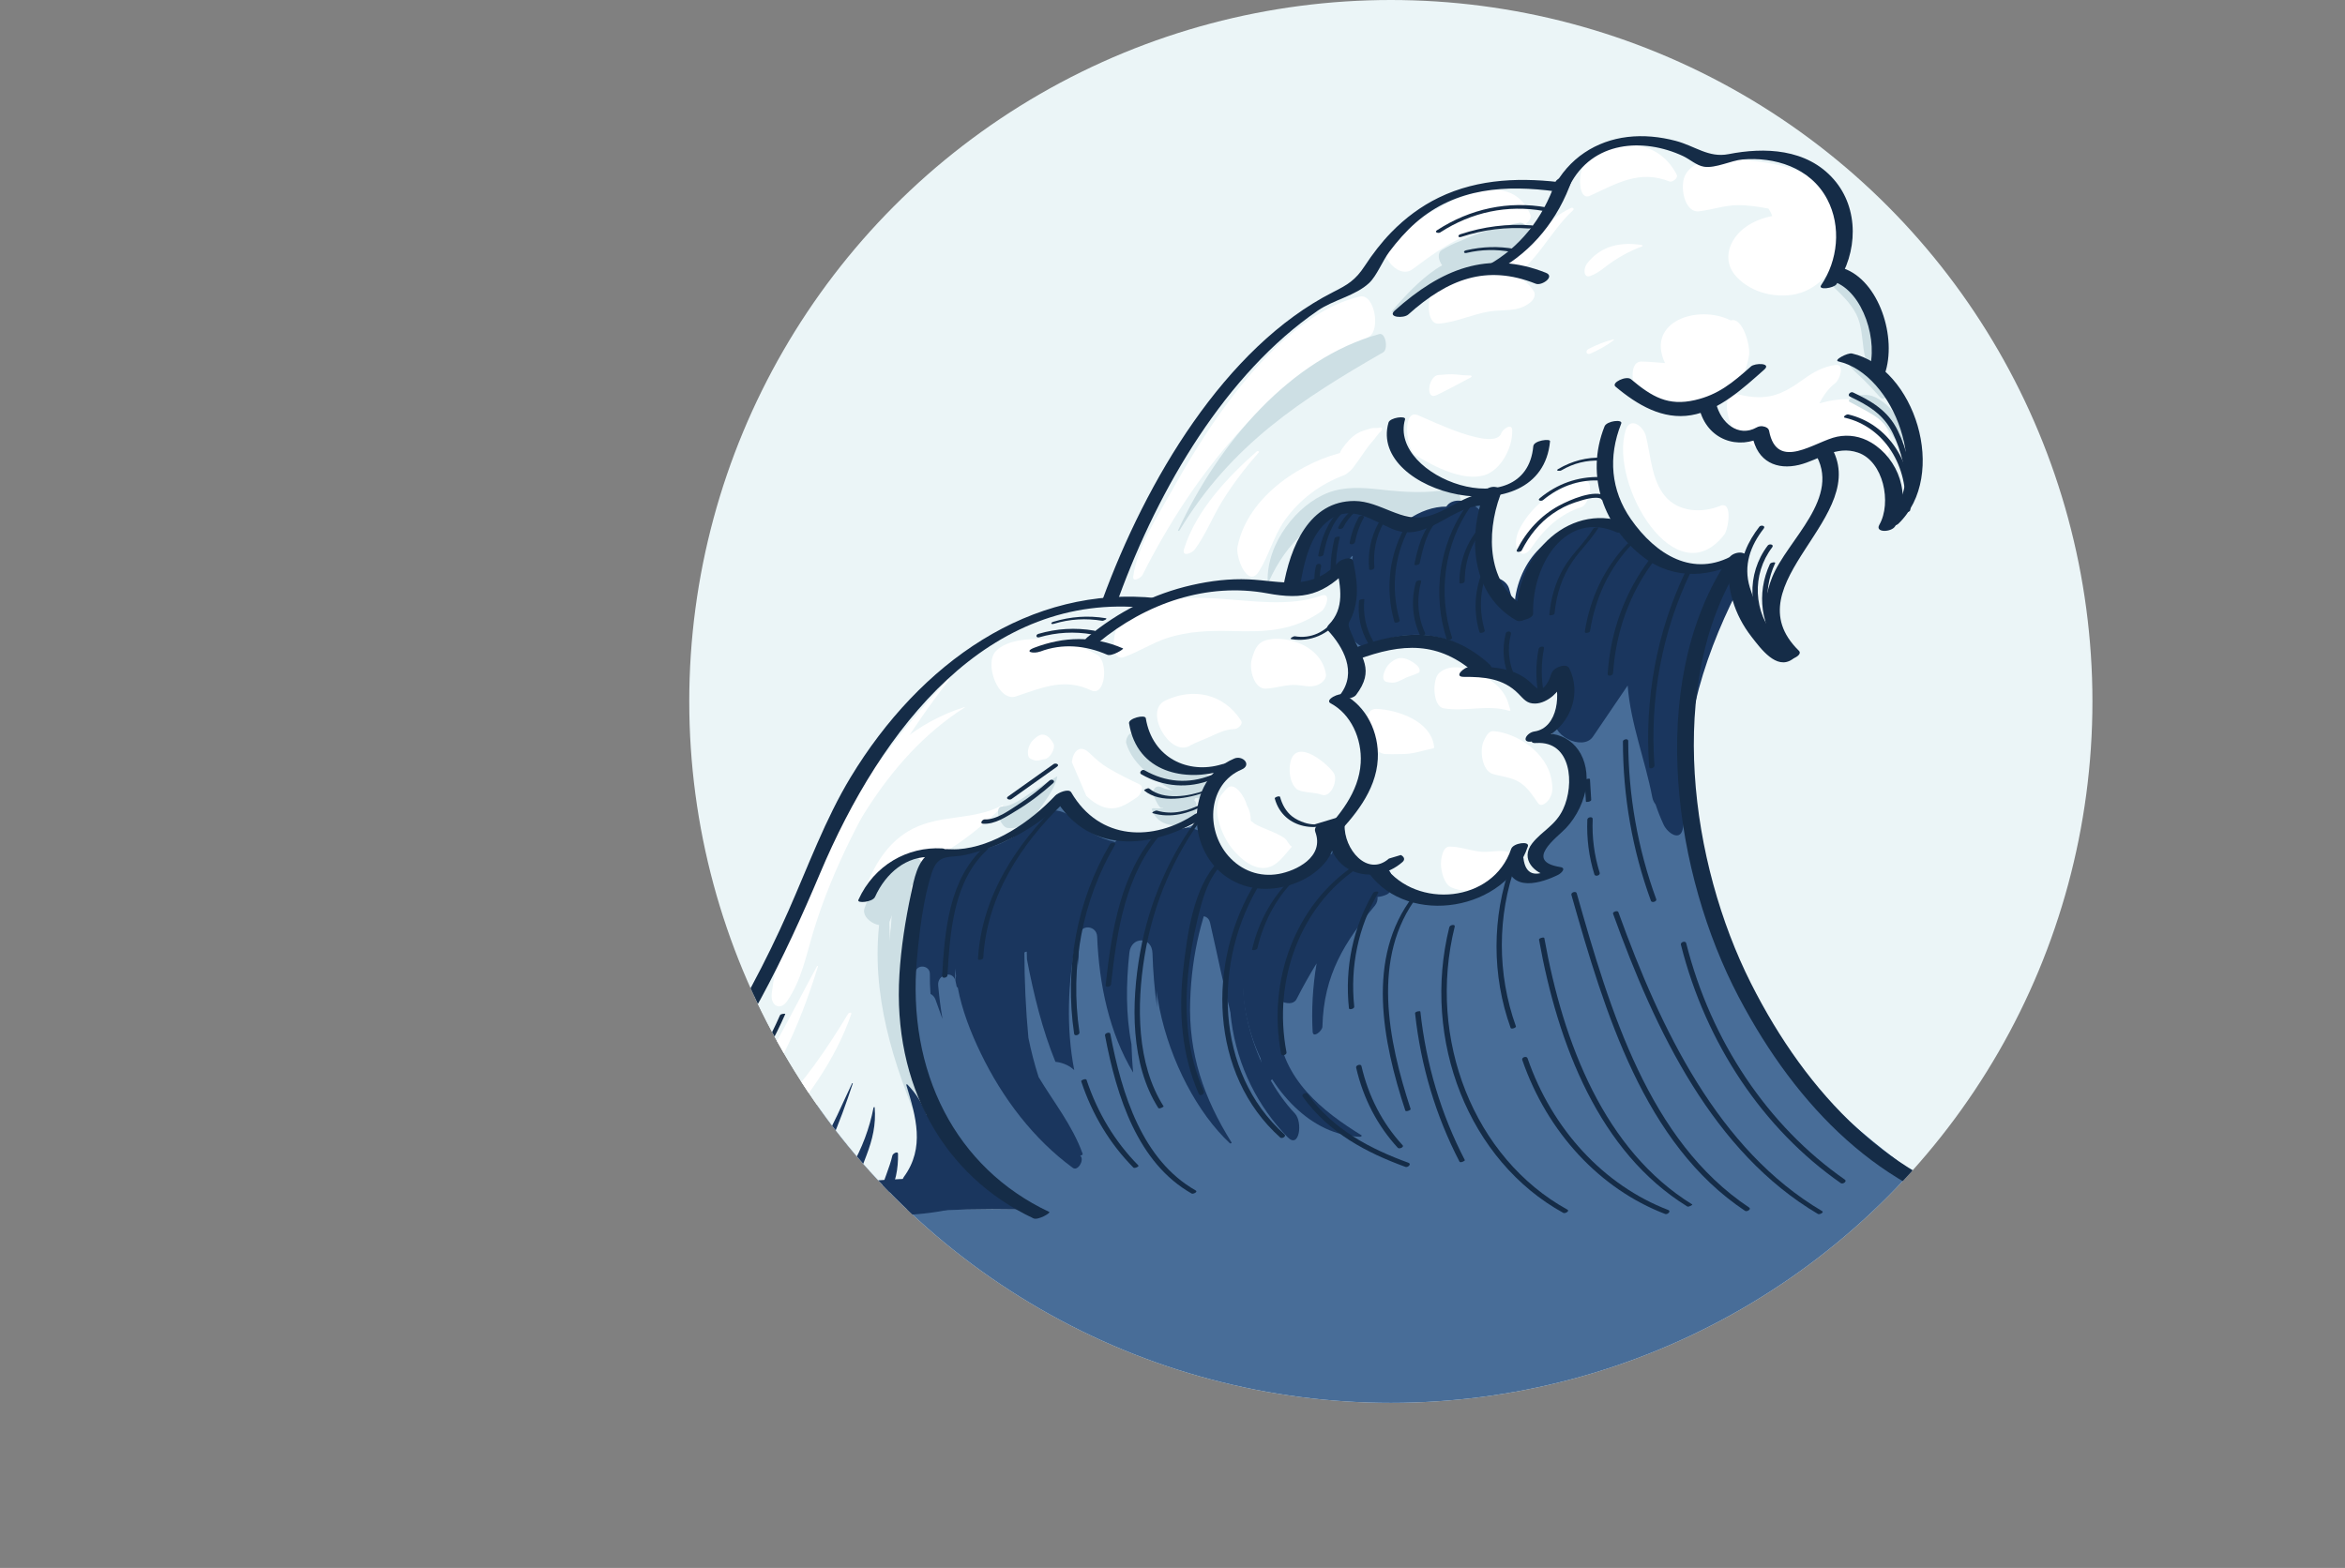 <?xml version="1.0" encoding="UTF-8"?><svg id="Layer_1" xmlns="http://www.w3.org/2000/svg" xmlns:xlink="http://www.w3.org/1999/xlink" viewBox="0 0 508.05 339.77"><rect x="0" y="0" width="508.05" height="339.77" fill="#808080" stroke="none"/><defs><style>.cls-1{clip-path:url(#clippath);}.cls-2{fill:#ebf5f7;}.cls-3{fill:#fff;}.cls-4{fill:#cddfe4;}.cls-5{fill:#152c47;}.cls-6{fill:#1a365e;}.cls-7{fill:#486d98;}</style><clipPath id="clippath"><circle class="cls-2" cx="301.33" cy="152" r="152"/></clipPath></defs><circle class="cls-2" cx="301.33" cy="152" r="152"/><g class="cls-1"><g><path class="cls-7" d="M229.97,173.63c-.48-1.45-13.76,10.32-19.73,10.32s-9.18,2.06-9.18,2.06c0,0-6.42,20.12-4.13,36.11,2.29,15.99-210.89,114.04-196.21,117.66l507.29-44.19c2.14,6.65-113.58-30.87-135.81-91-14.81-40.05-.67-79.89,2.29-80.98,0,0-6.88,2.06-15.14-3.61l-8.26-5.67s-9.64-3.61-14.22,2.58c-4.59,6.19-5.96,15.99-5.96,15.99,0,0-7.8-5.16-8.26-13.93-.46-8.77,1.38-11.35,1.38-11.35,0,0-12.85,6.19-18.81,5.67-5.96-.52-10.55-4.64-16.98-2.06-6.42,2.58-8.26,16.51-8.26,16.51,0,0,6.42,1.55,10.55-5.16,0,0,5.96,6.19,0,11.86,0,0,2.75,4.13,2.29,9.8,0,0,5.96-7.22,18.35-5.16,12.39,2.06,8.26,5.67,8.26,5.67,0,0,9.64,3.09,11.93,6.71,0,0,8.26-1.55,7.8-6.19,0,0,2.29,8.77-4.13,12.9,0,0,10.55,6.71,7.34,14.44-3.21,7.74-9.64,9.8-9.64,12.89s3.98,3.27,3.98,3.27c0,0-7.65,4.99-8.56-2.75,0,0-7.34,10.83-17.89,8.77-10.55-2.06-10.55-6.71-10.55-6.71,0,0-10.09,1.55-10.55-9.28l-2.75,1.55s1.84,4.64-.92,6.71c-2.75,2.06-12.39,6.71-17.89,2.06-5.51-4.64-6.88-11.35-6.88-11.35,0,0-9.18,4.64-16.52,4.13-7.34-.52-12.85-4.13-14.22-8.25Z"/><path class="cls-2" d="M240.22,129.33s-28.44,5.38-42.26,23.31c-13.82,17.93-19.14,27.79-28.97,51.4-9.84,23.61-28.44,51.4-52.9,57.97h105.53s-21-14.64-25.25-42.43c0,0,1.59-28.39,5.85-33.77,0,0,21-1.49,27.91-12.85,0,0,5.58,8.07,12.76,8.37,7.18,.3,17.84-3.56,17.84-3.56,0,0-.56,9.24,8.48,11.63,9.04,2.39,17.81,2.09,18.34-8.67l2.13-.3s1.59,7.17,5.32,7.77c3.72,.6,4.74-.12,4.74-.12,0,0-1.81,3.4,8.02,5.79,9.83,2.39,16.75-1.2,20.2-8.67,0,0-.27,6.87,8.24,4.48,0,0-5.05-2.99-2.13-7.77,2.92-4.78,7.44-4.48,7.44-11.95s-4.25-10.16-9.57-10.16c0,0,7.44-.6,6.91-11.06,0,0-3.46,3.29-7.44,1.2-3.99-2.09-5.32-4.48-9.3-4.48s-5.32-5.68-12.49-5.98c-7.18-.3-10.1-1.49-15.15,1.49,0,0-3.83-4.13-3.38-5.95,.45-1.82,1.51-6,.19-10.78,0,0-7.44,5.08-12.76,3.29,0,0,2.39-15.84,12.23-18.23,0,0,8.53,3.48,15.03,3.68,6.5,.2,15.81-5.17,15.81-5.17l2.47-.2s-4.34,10.66-.61,17.53c3.72,6.87,6.65,7.47,6.65,7.47,0,0-.72-11.12,6.82-15.72,7.54-4.6,14.22-2.58,14.22-2.58,0,0,5.54,8.14,11.66,8.73,6.11,.6,14.35,0,14.35,0,0,0,.53,8.07,4.52,13.15,3.99,5.08,4.78,5.38,4.78,5.38,0,0-3.72-11.65,1.06-20.32,4.78-8.67,11.96-15.54,8.24-23.61,0,0,6.91-3.59,11.7,1.79,4.78,5.38,2.66,13.15,2.66,13.15,0,0,6.65-5.08,4.52-15.84-2.13-10.76-.27-11.65-7.71-16.14,0,0,2.92-13.15-6.65-20.32,0,0,1.33-13.15-2.92-18.23-4.25-5.08-9.84-9.56-17.81-8.67s-10.63,1.2-10.63,1.2c0,0-9.3-5.98-18.34-3.59-9.04,2.39-10.9,6.28-11.96,8.67,0,0-15.42-2.69-25.78,3.59-10.37,6.28-14.62,16.43-16.48,17.63-1.86,1.2-19.94,9.86-29.24,21.51-9.3,11.65-19.94,29.88-22.33,35.26-2.39,5.38-4.52,11.65-4.52,11.65Z"/><path class="cls-3" d="M237.7,141.9c-3.54-2.07-7.31-3.26-11.31-3.41-3.16-.12-8.15,.05-10.62,2.59-2.65,2.72,.55,11.13,4.35,9.83,6.17-2.11,10.64-3.96,16.27-1.31,3.12,1.47,3.8-6.25,1.32-7.7Z"/><path class="cls-3" d="M286.27,129.07c-13.84,4.91-31.41-5.27-43.76,6.21-1.51,1.4-2.06,8.24,1.07,7.09,3.12-1.14,5.96-2.99,9.12-4.05,4.67-1.56,9.51-1.7,14.35-1.57,7.13,.2,13.05,.04,19.24-4.28,1.02-.71,2.2-4.18-.01-3.4Z"/><path class="cls-3" d="M294.57,64.27c-11.43,2.67-21.72,13.71-28.93,23.48-4.45,6.02-8.37,12.52-12.07,19.14-3.04,5.45-7.13,11.57-8.05,18-.21,1.43,1.7,.31,1.99-.27,5.55-11.02,12.48-21.69,20.52-30.58,4.21-4.66,8.76-8.99,13.72-12.61,4.75-3.47,10.03-5.41,14.9-8.5,2.49-1.58,1.12-9.41-2.08-8.66Z"/><path class="cls-3" d="M332.32,63.14c-4.32-6.89-16.39-5.11-21.62-.5-1.55,1.36-1.81,7.7,1.01,7.49,3.81-.29,7.25-2.05,11.02-2.64,3.17-.5,6.06,.21,8.79-1.93,.63-.5,1.33-1.56,.8-2.41Z"/><path class="cls-3" d="M331.6,46.61c-5.34-12.78-23.21,.25-30.39,5.04-3.6,2.4,1.47,9.15,4.78,6.71,4.52-3.33,9.34-7.03,14.75-8.18,3.7-.78,7.32,.83,10.21-1.99,.31-.3,.87-1.05,.65-1.58Z"/><path class="cls-3" d="M396.57,58.57c3.28-4.55,4.24-11.11,.51-16.19-4.13-5.63-12.87-7.17-19.08-7.71-3.94-.34-10.17-1.02-12.74,2.99-1.51,2.35-.4,8.5,2.82,8.13,2.84-.32,5.51-1.31,8.38-1.33,2.23-.02,4.47,.32,6.69,.74,.33,.51,.61,1.04,.83,1.61-2.04,.38-4.01,1.16-5.69,2.32-3.59,2.48-5.51,7.31-1.96,10.98,3.28,3.39,8.38,4.52,12.69,3.64,.09-.02,.18-.05,.28-.07,.01,.01,.03,.02,.04,.03,0-.01-.02-.02-.02-.04,2.65-.62,5.02-2.29,6.81-4.54l.33-.13c.04-.15,.07-.3,.11-.45Z"/><path class="cls-3" d="M363.24,37.8c-4.26-8.25-14.5-8.11-20.12-1.86-1.17,1.3-1.31,7.71,1.38,6.47,5.9-2.72,10.7-5.64,17.19-3.09,.61,.24,1.98-.69,1.55-1.52Z"/><path class="cls-3" d="M374.96,69.44c-6.98-3.55-18.45,.16-14.24,9.23-1.82-.12-3.58-.31-5.09-.32-3.42-.03-1.72,8.1,.74,8.93,8.85,3,20.62,2.03,22.57-10.33,.32-2.02-1.42-8.38-3.98-7.51Z"/><path class="cls-3" d="M409.43,94.62c-1.47-4.48-4.05-7.77-8.53-8.08-2.39-.17-4.61,.3-6.75,.87,.91-1.67,1.93-3.24,3.45-4.37,.95-.71,2.2-4.22,.07-3.95-2.56,.32-4.74,1.51-6.9,3.07-4.88,3.54-7.96,4.73-13.9,3.37-4.71-1.08-2.35,7.33-.23,8.94,3.67,2.79,7.49,4.75,11.99,4.94,4.71,.19,15.33-5.77,17.31,.08,1.4,4.13,4.38-2.14,3.49-4.86Z"/><path class="cls-3" d="M372.69,109.62c-3.85,1.57-9.04,1.44-11.99-2.15-2.87-3.48-3.03-8.58-4.1-12.94-.53-2.18-3.46-4.41-4.42-1.23-3.53,11.74,10.91,36.1,21.41,22.52,.86-1.11,1.87-7.33-.9-6.21Z"/><path class="cls-3" d="M343.25,104.28c-5.66,1.2-11.06,4.63-14.03,10.32-.66,1.27-1.21,3.37-.31,4.7,.89,1.31,2.06,.59,2.79-.49,2.86-4.26,6.3-7.44,10.92-8.92,1.7-.54,2.87-6.08,.63-5.61Z"/><path class="cls-3" d="M325.27,93.85c-1.45,4.12-15.5-2.84-18.07-3.88-3.45-1.41-2.7,7.34-.44,8.72,3.97,2.43,10.2,5.67,14.85,4.28,3.42-1.02,6.11-5.78,6.02-9.71-.04-1.72-2.08-.25-2.37,.59Z"/><path class="cls-3" d="M298.83,92.66c-.58,.19-1.25-.01-1.87,.18-.97,.29-2.02,.56-2.9,1.08-1.35,.8-2.31,1.98-3.27,3.29-.82,1.11-1.16,3.34-.41,4.59,.82,1.36,2.02,.57,2.74-.41,.9-1.22,1.78-2.42,2.63-3.69,.63-.94,1.34-1.78,2.07-2.63,.42-.5,.82-1.17,1.32-1.57,.45-.36,.34-1.06-.3-.84Z"/><path class="cls-3" d="M291.82,97.82c-9.3,1.91-21.49,9.47-23.71,20.67-.45,2.28,2.24,9.1,4.6,5.39,2.22-3.49,3.2-7.7,5.63-11.12,3.38-4.74,7.92-7.95,12.99-9.84,1.72-.64,3.19-5.65,.49-5.1Z"/><path class="cls-3" d="M318.59,81.37c-1.02,0-2.01-.09-3.03-.21-1.29-.15-2.6,.02-3.9,.1-2.2,.14-2.97,5.58-.41,4.36,2.52-1.19,4.94-2.56,7.42-3.85,.26-.13,.19-.4-.08-.4Z"/><path class="cls-3" d="M349.55,73.54c-1.9,.47-3.58,1.16-5.35,2.06-.88,.44-.48,1.42,.41,1.01,1.79-.82,3.46-1.69,5.05-2.94,.09-.07-.04-.14-.1-.13Z"/><path class="cls-3" d="M177,209.38c-5.35,9.83-10.13,20.01-16.78,28.86-7.64,10.18-18.06,15.58-28.87,20.3-1.1,.48-2.51,3.25-1.18,4.23,4.19,3.09,8.82-2.25,12.43-4.74,5.65-3.9,11.08-7.93,15.91-13.07,9-9.6,14.69-22.52,18.71-35.55,.04-.12-.19-.1-.23-.03Z"/><path class="cls-3" d="M183.76,219.67c-4.65,7.71-9.7,15.03-15.86,21.31-6.18,6.29-14.48,14.08-22.67,16.24-1.66,.44-2.97,5.68-.84,5.31,4.35-.75,8.23-1.56,11.84-4.48,4.18-3.38,7.91-7.61,11.48-11.76,6.72-7.8,13.2-16.31,16.72-26.55,.15-.43-.52-.31-.66-.08Z"/><path class="cls-3" d="M157.84,230.15c-5.57,7.19-12.22,12.87-18.89,18.66-2.16,1.88-4.17,3.82-6.26,5.79-3.58,3.39-7.87,3.01-11.78,5.55-.68,.44-2.24,2.67-.81,3.2,4.15,1.52,8.12-1.92,12.21-3.35,3.84-1.35,6.51-3.19,9.65-5.99,7.04-6.27,12.67-14.8,17.89-22.93,1.31-2.03-.93-2.31-2-.93Z"/><path class="cls-3" d="M208.97,153.22c-20.58,6.46-31.32,27.67-37.9,49.03-1.02,3.31,1.71,4.82,3,1.47,7.67-19.91,17.65-39.41,34.96-50.43,.06-.04-.01-.09-.06-.07Z"/><path class="cls-3" d="M281,139.21c-1.71-.6-3.52-.91-5.31-.74-2.78,.27-3.7,1.43-4.51,4.47-.59,2.22,.57,6.41,3.06,6.29,2.22-.1,4.47-.95,6.68-.79,1.97,.14,3.57,.79,5.36-.47,.43-.3,1.08-1.07,1-1.73-.47-3.6-3.3-5.99-6.29-7.04Z"/><g><path class="cls-3" d="M257.86,161.57c-.07,.05-.15,.06-.23,.1-.51,.31-.68,.48,.23-.1Z"/><path class="cls-3" d="M268.89,156.17c-3.87-6.01-10.56-7.15-16.43-4.36-4.74,2.25,.93,12.09,5.17,9.87,.16-.09,.34-.2,.54-.3,1.07-.54,2.19-.95,3.29-1.43,2-.86,3.82-1.93,6.02-1.97,.59-.01,1.93-.99,1.41-1.8Z"/></g><path class="cls-3" d="M288.85,167.35c-2.02-2.65-8.92-7.9-9.43-1.11-.12,1.61,.28,3.71,1.5,4.73,.06,.05,.14,.08,.21,.12-.57-.18-.51-.15,.16,.1,.13,.07,.26,.12,.4,.16,.19,.07,.38,.13,.59,.16,1.36,.29,2.76,.24,4.09,.72,1.97,.72,3.7-3.28,2.49-4.88Z"/><path class="cls-3" d="M279.8,183.39c-.4-.12-1.01-1.37-1.39-1.67-1.05-.81-2.44-1.33-3.61-1.84-1-.43-2.01-.8-2.96-1.35-.36-.3-.64-.53-.86-.69,.03-1.16-.25-2.31-.87-3.42-.29-1.43-2.7-5.56-4.46-3.4-.97,1.19-1.48,1.39-1.85,3.24-.29,1.5,.01,2.98,.44,4.41,.73,2.4,1.94,4.5,3.59,6.23,1.61,1.69,3.69,3.26,5.98,3.19,2.73-.08,4.26-2.58,6.03-4.57,.05-.06,.02-.11-.04-.13Z"/><path class="cls-3" d="M326.91,184.65c-1.91-.58-4.05,.1-6.03-.08-2.31-.21-4.58-1.13-6.89-1.11-1.47,.01-1.85,2.83-1.8,3.95,.06,1.58,.73,4.18,2.18,4.85,4.87,2.25,9.72-1.25,12.55-5.77,.25-.41,.73-1.62-.02-1.84Z"/><path class="cls-3" d="M336.14,169.01c-1-6.01-7.6-10.18-12.55-10.58-.9-.07-1.49,.82-1.86,1.58-.09,.18-.17,.36-.26,.54-.98,2.02-.36,6.47,1.93,7.16,1.79,.54,3.82,.69,5.5,1.62,1.94,1.08,3.01,2.86,4.32,4.7,.76,1.07,2.1-.31,2.5-1,.81-1.37,.67-2.53,.42-4.02Z"/><path class="cls-3" d="M325.64,150.05c-1.21-1.7-2.85-2.85-4.58-3.76-2.71-1.43-6.7-2.72-9.26-.46-1.54,1.36-1.43,7.22,.94,7.65,4.6,.82,9.65-.89,14.2,.55,.07,.02,.34,0,.29-.15-.49-1.56-.62-2.46-1.59-3.82Z"/><path class="cls-3" d="M304.82,142.84c-1.52-.58-2.61-.09-3.83,1-.74,.66-2.25,3.62-.47,3.96,.76,.14,1.38,.23,2.13-.03,.68-.23,1.34-.63,2-.93,.82-.36,1.73-.57,2.52-.97,.1-.05,.31-.13,.35-.25,.46-1.29-2.01-2.52-2.71-2.78Z"/><g><path class="cls-3" d="M298.27,153.62c-4.14-.18-1.91,9.48,1.75,9.77,.57,.02,1.34,.04,1.54,.04,.92,0,1.84-.02,2.76-.04,2.08-.06,4.08-.81,6.14-1.21,.12-.02,.27-.13,.25-.29-.62-5.79-8.14-8.08-12.44-8.27Z"/><path class="cls-3" d="M300.09,163.4s-.05-.01-.07-.02c-.68-.02-1.08-.03,.07,.02Z"/></g><path class="cls-3" d="M272.29,97.81c-6.06,5.35-13.16,12.71-15.76,21.15-.57,1.86,1.73,.88,2.24,.21,2.41-3.17,3.97-7.28,6.11-10.7,2.34-3.74,4.96-7.18,7.82-10.42,.24-.27-.26-.38-.42-.23Z"/><path class="cls-3" d="M205.47,147.22c-9.08,9.62-17.3,20-23.92,31.95-6.23,11.25-12.83,22.88-14.35,36.14-.31,2.71,1.87,3.74,3.31,1.66,3.22-4.65,4.16-10.09,5.86-15.6,2.08-6.75,4.76-13.13,7.82-19.37,6.05-12.32,13.18-24.15,21.47-34.71,.08-.1-.15-.13-.2-.07Z"/><path class="cls-3" d="M246.94,170c-2.3-1.1-4.68-2.26-6.89-3.58-1.39-.83-2.57-1.86-3.75-3-.86-.83-1.87-1.64-2.99-.79-.42,.32-.71,.95-.89,1.47-.07,.34-.14,.69-.21,1.03,1.05,2.44,2.09,4.88,3.14,7.33,1.05,1.04,2.48,2.03,3.85,2.46,2.79,.86,4.9-.63,7.21-2.21,.63-.43,1.61-2.18,.53-2.7Z"/><path class="cls-3" d="M228.19,161.06c-.36-.62-.81-1.27-1.41-1.61-1.16-.64-1.97,0-2.88,.84-.6,.55-1.05,1.43-1.17,2.29-.08,.53-.06,1.59,.52,1.83,.29,.12,.6,.27,.9,.36,.4,.12,.76,.05,1.16-.03,.31-.06,.59-.21,.9-.22,.7-.03,1.34-.76,1.69-1.36,.31-.54,.65-1.48,.3-2.09Z"/><path class="cls-3" d="M217.17,174.49c-6.3,3.37-13.24,1.91-19.5,5.14-4.74,2.45-7.78,6.88-9.88,12.1-.71,1.76,.55,3.22,1.92,1.66,3.77-4.27,9.39-5.53,14.02-8.16,4.7-2.67,9.67-6.64,13.6-10.63,.11-.11-.1-.14-.16-.11Z"/><path class="cls-3" d="M355.71,53.1c-4.49-.7-8.78,.04-11.89,4.02-.73,.94-.88,3.26,.76,2.67,1.84-.66,3.19-2.03,4.83-3.13,1.96-1.32,4.13-2.46,6.3-3.24,.16-.06,.2-.29,0-.32Z"/><path class="cls-3" d="M340.38,45.06c-5.24,2.37-8.8,7.79-14.04,10.01-2.13,.9-2.48,7.07,.08,5.75,6.33-3.26,9.16-10.46,14.36-15.23,.38-.34-.05-.69-.4-.53Z"/><path class="cls-4" d="M298.79,72.4c-19.1,5.27-34.71,23.45-43.56,42.52-.08,.18,.24,.15,.31,.03,11.24-18.72,26.72-28.58,44.12-38.6,1.15-.66,.57-4.36-.86-3.96Z"/><path class="cls-4" d="M329.22,48.29c-4.5,.74-8.81,2.1-12.98,3.99-1.28,.49-2.55,1.11-3.82,1.88-1.11,.68-.79,2.19,.03,3.34-.46,.26-.92,.52-1.36,.82-3.57,2.44-6.67,5.75-9.55,9.13-.17,.2,.19,.2,.28,.14,4.69-3.14,9.98-5.32,15.18-7.17,3.95-1.41,8.04-2.1,11.43-4.92,.63-.53,.62-1.25,.29-1.96,.71-.2,1.42-.39,2.14-.57,2.12-.54,.17-4.98-1.64-4.68Z"/><path class="cls-4" d="M412.43,92.8c-1.16-2.54-3.02-4.79-5.24-6.22-2.13-1.37-3.77-1.19-6.03-.4-.2,.07-.88,.65-.46,.89,1.81,.98,3.7,1.93,5.45,3.05,2.18,1.4,3.28,3.32,4.69,5.56,.33,.52,1.08,.64,1.43,.08l.2-.32c.48-.77,.32-1.85-.05-2.64Z"/><path class="cls-4" d="M408.39,82.75c-1.99-2.37-4.73-5.05-7.78-5.13-.2,0-.76,.28-.57,.6,.94,1.67,2.5,2.87,3.81,4.16,1.15,1.13,2.24,2.33,3.33,3.54,1.58,1.77,2.23-1.97,1.22-3.17Z"/><path class="cls-4" d="M397.93,61.37c-.32,0-.95,.55-.58,.91,1.96,1.9,4.22,4.04,5.24,6.79,1.02,2.74,.82,5.77,1.55,8.58,.39,1.52,3.27,4.43,3.44,1.26,.34-6.18-3.22-17.34-9.66-17.53Z"/><path class="cls-4" d="M314.43,105.98c-5.37,1.01-10.11,.69-15.49,.09-3.74-.42-7.52-.68-11.14,.68-6.76,2.55-13.4,10.93-13.16,19.27,0,.13,.23,.05,.26-.02,3.86-8.48,10.24-14.73,18.99-15.45,6.84-.57,15.94,3.93,22.14-.43,1.36-.95-.13-4.41-1.6-4.14Z"/><path class="cls-4" d="M228.87,168.31c-1.78,1.05-3.55,2.17-5.29,3.31-1.85,1.21-4.24,3.12-6.43,3.15-1.99,.03-.37,4.47,1.11,4.64,3.35,.39,5.47-1.89,7.43-4.74,1.16-1.69,2.99-4.18,3.37-6.31,.02-.1-.13-.08-.18-.05Z"/><path class="cls-4" d="M258.95,171.28c-1.01,.05-2.01-.06-3.02-.02-1.62,.07-2.88,.03-4.38-.69-.97-.47-1.73,.26-1.72,1.38,0,.36,1.41,3.69,1.95,3.07-.09,.1,2.59,.95,2.95,1,.69,.09,1.4,.13,2.04-.2,1.17-.59,1.71-2.09,2.42-3.2,.26-.41,.47-1.38-.24-1.34Z"/><path class="cls-4" d="M260.78,167.71c-3.18,.38-5.51,.01-8.29-1.84-2.36-1.57-5.57-3.7-6.96-6.53-.63-1.29-1.79,.81-1.53,1.71,1.22,4.11,4.88,6.87,8.06,9.03,2.51,1.7,7.96,4.38,10.54,1.88,1.14-1.1-.43-4.42-1.82-4.25Z"/><path class="cls-4" d="M258.17,173.39c-2.78,.9-5.22,2.13-8.22,1.74-.13-.02-.49,.09-.4,.31,.67,1.88,2.01,2.92,3.78,3.26,2.43,.47,4.57-.09,5.74-2.63,.34-.74,.31-3.07-.9-2.68Z"/><path class="cls-4" d="M198.33,189.19c-1.75-2.03-5.18-.18-6.86,1.21-.74,.62-1.47,1.38-2.06,2.18-1.19,1.63-.66,2.59,.23,4.26,.35,.65,.96,1.34,1.7,1.12,1.35-.42,1.56-.72,2.35-1.89,.42-.62,.91-1.13,1.38-1.69,1.18-1.43,2.09-2.98,3.13-4.52,.1-.15,.29-.48,.13-.67Z"/><g><path class="cls-4" d="M196.69,185.35c-4.23,2.2-7.66,6.6-9.38,11.44-.95,2.67,4.49,5.26,5.52,2.63,.11-.29,.23-.61,.25-.65,.21-.49,.4-.99,.62-1.48,.6-1.28,1.32-2.48,2.17-3.58,1.21-1.57,2.66-2.67,4.02-4.04,1.59-1.61-1.63-5.35-3.2-4.31Z"/><path class="cls-4" d="M192.85,199.4s0,0,0,.01c-.17,.45-.32,.83,0-.01Z"/></g><path class="cls-4" d="M199.58,238.67c-2.47-15.62-8.64-29.5-6.42-45.94,.16-1.21-1.28-.25-1.44,.42-3.9,16.29-.11,31.73,5.86,46.77,.75,1.89,2.22,.22,1.99-1.25Z"/><path class="cls-4" d="M196.45,203.95c.11-5.21,1.22-10.55,1.07-15.7,0-.21-.31-.11-.37,0-4.36,8.23-5.82,19.37-3.45,28.53,.26,1.02,1.67,2.01,2.08,.52,1.18-4.23,.57-8.95,.66-13.36Z"/><path class="cls-4" d="M198.24,228.1c-1.55-6.64-2.79-13.46-3.05-20.34-.2-5.33-1.11-14.21,1.54-18.83,.08-.15-.16-.14-.22-.12-3.29,1.38-3.2,8.98-3.5,12.2-.92,9.76,.22,19.21,3.18,28.4,.81,2.52,2.53,.71,2.06-1.32Z"/><path class="cls-6" d="M299.83,188.05c-2.03,.05-3.65,.24-5.61-.59-.1-.04-.2-.1-.3-.15-.62-.96-1.66-1.62-2.84-1.96-.36-.34-.71-.69-1.04-1.05-.51-.57-1.26,.08-1.6,.81-1.08,.1-2.08,.45-2.76,1.06-6.75,6.02-16.78,6.73-23.02-.44,3.48-2.65-3.28-6.68-5.66-6.33-4.5,.67-9,1.35-13.5,2.02-1,.15-1.58,.54-1.87,1.05-3.35-.73-6.57-2.47-9.46-5.3-1.82-1.79-5.24-2.21-7.08-.34-3.37,3.42-7.22,6.06-11.71,7.09-3.18,.73-7.25-.72-9.99,1.71-3.91,3.48-5.93,12.32-6.74,17.46-.97,6.17-.23,12.44,1.15,18.49-.07-1.45,.06-2.86,.57-4.07-.14-2.17-.17-4.37-.06-6.63,.1-2.03,3.18-1.82,3.15,.18-.02,1.47,.03,2.91,.14,4.32,.48,.24,.88,.67,1.07,1.21,.49,1.41,1,2.82,1.52,4.22-.42-2.52-.73-4.98-.93-7.27-.21-2.33,2.95-3.3,3.68-1.21,0-.82,.01-1.63,.05-2.44,.03,.53,.07,1.06,.13,1.59-.04,.34-.09,.67-.13,1.01,0,.04,.03,.07,.03,.11,.1,.43,.19,.89,.28,1.33,.06,0,.13,0,.19,0,.92,4.96,2.83,9.82,4.96,14.23,4.78,9.92,11.56,18.75,19.99,24.92,1.05,.77,2.51-1.62,1.68-2.58-.03-.04-.06-.07-.1-.11,.23,.04,.63-.12,.53-.4-2.23-6.16-6.24-11.11-9.53-16.59-.89-2.79-1.63-5.63-2.21-8.5-.58-6.17-.86-12.37-.87-18.58,.03,.05,.07,.09,.1,.13,.01-.05,.02-.11,.03-.16,.13-.01,.26-.03,.38-.07,0,.55,.02,1.1,.04,1.65,1.49,7.79,3.37,15.37,6.17,22.22,.87,.08,1.74,.35,2.47,.7,.61,.29,1.13,.67,1.61,1.09-1.77-8.99-1.42-19.16,.44-28.45,.11,1.95,.29,3.89,.51,5.82-.02-2.19,.04-4.39,.22-6.59,.2-2.48,3.7-2.1,3.79,.27,.41,10.32,2.61,20.89,7.81,29.5-.2-2.05-.31-4.1-.37-6.15-1.25-6.43-1.18-13.13-.45-19.85,.39-3.55,4.89-3.55,5,.12,.12,3.92,.43,7.87,1,11.74-.26-5.36,.1-10.8,.85-16.01,.41-2.86,3.96-1.99,3.84,.74-.35,7.89-.83,16.12,.42,23.84,.49-2.42,.97-4.84,1.46-7.26,.03-.13,.05-.27,.08-.41-.88-4.87-1.46-9.85-.12-14.65,.23-.82,.83-1.17,1.46-1.18-.12-.8-.23-1.59-.33-2.37-.32-2.47,3.24-3.52,3.81-1.06,1.59,6.84,2.97,14.13,4.91,21.14,1.22-5.43,3.03-10.59,6.27-14.86-.82,8.73-.89,17.35,.12,26.19,.35,3.06,2.74,2.11,2.98-.48,.44-4.7,.56-9.93,1.42-14.81,1.38,.51,2.69,.39,3.18-.86,1.32-2.58,2.72-5.07,4.21-7.49-.86,5.05-1.12,10.18-.86,14.81,.08,1.5,2.09-.15,2.12-1.11,.26-11.25,4.87-18.41,11.38-26.23,.46-.55,.61-1.2,.56-1.86,.72-.07,1.44-.25,2.13-.6,1.69-.86,1.39-5.75-.72-5.69Z"/><path class="cls-6" d="M266.8,247.54c-5.92-9.48-9.35-19.09-8.94-30.74,.17-4.95,.78-9.8,1.94-14.59,.91-3.79,2.3-7.03,2.15-11-.05-1.53-2.62-6.77-4.5-4.67-14.79,16.49-4.9,48.24,9.01,61.21,.1,.1,.46-.03,.35-.21Z"/><path class="cls-6" d="M294.95,246c-8.19-5.05-17.33-12.1-18.05-23.59-.31-5.01,.54-10.49,2.23-15.13,1.23-3.39,3.94-6.63,3.81-10.3-.08-2.26-3.19-5.99-5.28-4.25-18.3,15.18-4.18,53.07,17.02,53.61,.1,0,.51-.19,.28-.33Z"/><path class="cls-6" d="M280.57,241.32c-8.52-8.94-14.91-27.2-8.83-39.78,.33-.69-.54-.7-.88-.47-5.02,3.44-4.82,14.74-4.07,20.27,1.31,9.74,5.75,18.5,12.19,25.1,2.57,2.63,3.28-3.34,1.58-5.12Z"/><path class="cls-6" d="M368.95,123.08c-.74-.02-1.39,.04-1.8,.15-5.82,1.57-9.1-4.93-13.75-7.4-4.08-2.17-8.93-2.28-13.22-.92-3.97,1.25-7.4,3.92-9.61,7.87-1.11,1.99-1.89,4.21-2.26,6.54l-.22,1.84c0,.09-.02,.16-.02,.24-.35-1.15-.8-2.76-1.12-3.86-.56-1.89-3.03-2.8-5.39-2.71-.11-.05-.23-.1-.34-.15,.02-2.2,0-4.39-.11-6.55-.05-.97-.21-1.9-.46-2.77,.21-.42,.42-.85,.63-1.28,1.89-3.78-5.65-7.62-7.87-4.38-.02,.03-.05,.05-.07,.08-2.72-.03-5.71,1.02-8.26,2.8-3.78-.29-7.71-1.62-9.89-2.21-.99-.27-1.7-.22-2.19,.03-.94-.96-2.09-1.45-3-.78-.88,.64-1.66,1.37-2.38,2.14-.04,.04-.07,.08-.11,.11-.31,.33-.61,.67-.89,1.02-.12,.14-.23,.29-.34,.44-2.21,2.89-3.65,6.39-4.6,10.23-.23,.91-.45,2.6,.47,3.18,.28,.18,.57,.36,.85,.54,.98,.62,1.79-.43,2.08-1.66,.82,1.06,1.81,1.58,2.73,.55,1.71-1.92,3.43-3.84,5.16-5.73,.04,.07,.07,.14,.11,.2-.45,2.45-1.03,4.84-1.36,7.34-.03,.21-.02,.44-.01,.66-.8,2.56-.71,4.84,.2,7.66,.5,1.53,2.56,4.61,4.43,3.73,6.69-3.12,13.6-3.45,20.21-.14-.57,1.92,1.56,5.25,4.12,5.62,4.42,.63,7.99,3.88,12.28,4.43,1.32,.17,2.4-.44,3.62-.4,.61-.25,1.13-.65,1.56-1.2,.38,1.96,.14,3.85-.7,5.67-.14,.38-.17,.76-.16,1.13-.03,.06-.05,.11-.08,.17-1.81,3.87,5.72,7.59,7.92,4.33,2.48-3.67,4.98-7.33,7.47-11,.02-.03,.04-.06,.06-.09,.62,8.26,3.8,16.14,5.32,24.17,.12,.65,.39,1.18,.72,1.59,.49,1.46,1.06,2.92,1.75,4.4,.88,1.89,3.78,3.85,4.21,.55,1.19-9.06,.53-17.86,2.62-26.85,1.97-8.49,5.22-16.62,9.06-24.24,1.97-3.9-4.18-6.94-7.34-5.13Z"/><path class="cls-6" d="M184.6,234.76c-2.13,4.53-4.12,9.17-6.58,13.49-2.79,4.88-6.25,7.49-10.2,11.01,.08,.07,.15,.15,.23,.22-.83,.91,.03,3.66,.57,3.83,.97,.3,4.12-3.95,4.54-4.47,5.58-6.92,8.72-15.43,11.6-24.06,.03-.08-.13-.07-.16-.02Z"/><path class="cls-6" d="M189.51,239.98c0-.12-.23-.07-.25,.03-.88,4.51-2.51,8.83-4.75,12.71-1.46,2.54-3.33,4.72-4.61,7.37-.54,1.12-.08,4.45,1.47,2.78,2.96-3.18,4.77-8.33,6.36-12.52,1.3-3.43,2.08-6.62,1.77-10.37Z"/><path class="cls-6" d="M193.34,250.39c-.64,2.75-1.84,5.19-2.57,7.88-.34,1.27,.92,1.69,1.58,.76,1.72-2.42,2.27-5.95,2.21-8.97-.01-.72-1.13-.09-1.23,.34Z"/><path class="cls-6" d="M204.08,255.31c-8.2-.11-16.47,.74-24.67,1.1-7.2,.32-14.32,.04-20.77,4.03-.03,.02-.05,.06-.02,.09,5.59,5.17,16.43,3.26,23.16,3.07,7.91-.22,16.49,.19,24.24-1.58,2.53-.58,.19-6.67-1.94-6.7Z"/><path class="cls-6" d="M195.85,255c4.58-6.31,2.6-12.98,.5-19.91-.03-.11,.17-.14,.22-.09,1.84,1.86,3.28,4.17,4.24,6.69,.62-.58,1.37-.52,1.85,1.01,2.12,6.81,8.3,13.97,14.76,14.77,1.4,.26,2.75,2.71,2.92,4.6-7.19-.14-14.4,.03-21.51,.48-.3-.76-.45-1.65-.41-2.45-.14,.1-.27,.2-.41,.29-2.29,1.46-3.26-3.88-2.17-5.39Zm4.75,2.84c.1-.02,.2-.03,.3-.05,.44-.07,.89-.14,1.33-.2-.27-.48-.51-.96-.72-1.46-.26,.6-.56,1.17-.91,1.71Z"/><g><path class="cls-5" d="M288.96,181.57c4.29-4.47,9.16-10.09,9.54-17.05,.33-5.9-2.58-11.52-7.3-14-.99-.52-4.32,1.14-2.91,1.89,4.34,2.29,6.82,7.61,6.51,12.92-.37,6.39-4.76,11.57-8.72,15.7-1.5,1.56,2.07,1.4,2.88,.55h0Z"/><path class="cls-5" d="M267.37,164.39c-10.81,4.6-10.56,20.57-.63,26.28,4.64,2.67,10.25,2.42,15,.25,4.09-1.87,8.91-6.23,6.85-11.75-.67-1.81-4.27-.64-3.63,1.09,2.05,5.48-4.2,8.47-7.96,9.13-4.07,.71-8.04-.66-10.91-3.95-5.01-5.74-4.36-15.58,2.89-18.67,2.32-.99,.27-3.18-1.6-2.39h0Z"/><path class="cls-5" d="M296.68,189.35c8.55,11.46,29.6,8.15,34.34-5.94,.42-1.23-3.18-.75-3.62,.55-3.96,11.74-20.48,13.04-27.35,3.83-.76-1.01-4.23,.41-3.38,1.56h0Z"/><path class="cls-5" d="M326.43,187.07c.88,6.42,7.58,4.27,11.15,2.5,.63-.31,1.87-1.46,.46-1.68-7.97-1.27-.7-6.4,1.23-8.44,2.28-2.42,4.14-6.04,4.43-9.59,.54-6.66-3.63-11.27-9.39-10.89-1.18,.08-3.89,2.19-1.48,2.04,7.66-.49,8.34,8.99,5.82,14.34-1.67,3.56-4.49,4.63-6.67,7.37-2.76,3.48,.56,6.65,3.78,7.16,.15-.56,.3-1.12,.46-1.68-3.68,2.04-5.73,1.3-6.16-2.22-.16-1.15-3.81-.23-3.63,1.09h0Z"/><path class="cls-5" d="M331.92,160.69c6.61-.97,11.45-8.87,8.08-15.83-.53-1.1-2.2-.47-2.93-.02-1.19,.72-.96,1.69-1.7,2.93-1.76,2.98-2.65,1.01-4.34-.37-3.45-2.82-8.35-2.98-12.42-2.96-1.32,0-3.86,2.26-1.43,2.24,4.25-.02,8.49,.29,11.77,3.63,1.23,1.25,1.86,2.18,3.65,2.15,1.38-.02,2.79-.76,3.86-1.69,.91-.79,1.7-1.85,2.28-2.96,.13-.26,1.33-2.29,.56-1.83-.98,0-1.95-.02-2.93-.02,1.94,4,1.27,11.79-3.94,12.55-1.72,.25-3.03,2.55-.51,2.18h0Z"/><path class="cls-5" d="M294.11,142.92c9.58-3.54,17.59-4.13,25.76,3.25,1.13,1.02,4.38-.82,2.83-2.22-9.09-8.21-18.54-7.5-29.19-3.56-2.15,.8-1.6,3.35,.6,2.53h0Z"/><path class="cls-5" d="M300.92,186.05h0c-4.64,4.07-9.83-2.03-9.6-7.37,.07-1.74-3.57-.95-3.63,.48-.44,10.18,9.91,13.12,16.16,7.64,.7-.61,.24-1.23-.36-1.52"/><path class="cls-5" d="M244.61,156.74c1.78,10.85,12.29,12.67,20.33,10.25,2.11-.63,1.82-1.98-.32-1.34-7.13,2.14-14.96-1.32-16.38-10.01-.15-.9-3.8,.04-3.63,1.09h0Z"/><path class="cls-5" d="M227.33,262.63c-20.33-9.56-30.91-30.39-28.66-54.93,.55-6.01,1.34-12.69,3.16-18.44,1.43-4.51,3.87-3.21,7.44-4.03,8.4-1.93,16.43-6.51,22.65-13.11-1.15,.23-2.31,.46-3.46,.69,7.78,13.33,22.67,10.8,33.24,3.73,1.52-1.02-2.1-.61-2.78-.15-8.99,6.02-20.71,5.83-26.83-4.68-.56-.96-2.92,.12-3.46,.69-5.45,5.78-13.36,11.1-21.03,11.62-2.08,.14-4.21-.43-6.14,.82-2.75,1.77-3.41,5.65-4.09,8.84-1.22,5.75-2.15,11.61-2.51,17.51-1.47,23.86,9.47,43.62,29.05,52.83,.99,.46,3.81-1.21,3.42-1.4h0Z"/><path class="cls-5" d="M233.87,223.7c-2.12-14.17,.64-28.65,7.69-40.62,.34-.57-.83-.57-1.09-.13-7.13,12.11-9.89,26.78-7.75,41.09,.08,.57,1.24,.25,1.15-.35h0Z"/><path class="cls-5" d="M260.79,236.5c-3.49-7.89-4.25-16.69-3.39-25.37,.39-3.96,1.09-7.88,2-11.73,1.03-4.36,2.21-8.89,5.27-12.03,.57-.59-.33-1.06-.77-.61-5.33,5.46-6.68,15.7-7.55,23.34-1.04,9.23-.33,18.57,3.39,26.99,.23,.53,1.32,.04,1.05-.58h0Z"/><path class="cls-5" d="M237.86,139.33c10.49-8.7,23.72-13.16,36.72-10.75,7.83,1.45,12.32,.45,18.24-5.99-1.09,.06-2.18,.12-3.27,.19,.92,4.46,1.82,9.04-1.68,12.61-.27,.27-.56,.81-.22,1.17,3.43,3.69,6.38,9.13,2.75,13.92-1.04,1.38,2.6,1.16,3.39,.12,4.14-5.47,1.2-8.08-1.03-13.4-1.12-2.67-.44-1.75,.45-4.44,1.26-3.79,.78-7.14-.03-11.08-.28-1.36-2.74-.4-3.27,.19-5.85,6.37-12.42,3.98-19.41,3.68-4.13-.18-8.25,.32-12.29,1.24-8.21,1.86-15.85,5.68-22.59,11.27-1.97,1.63,1.1,2.24,2.27,1.27h0Z"/><path class="cls-5" d="M240.71,213.34c1.28-11.76,3.18-24.05,10.95-32.76,.5-.56-.62-.68-.95-.31-7.88,8.83-9.87,21.26-11.17,33.2-.07,.6,1.1,.4,1.16-.12h0Z"/><path class="cls-5" d="M252.1,239.75c-5.86-9.21-5.88-21.88-4.12-32.6,1.87-11.4,6.44-22.01,13.14-30.79,.03-.04-.91-.04-1.13,.24-6.51,8.54-11,18.78-12.98,29.82-1.97,11.01-2.1,24.18,3.94,33.68,.18,.29,1.21-.25,1.15-.35h0Z"/><path class="cls-5" d="M278.27,245.81c-15.04-13.43-15.69-37.54-5.15-54.53,.34-.54-.83-.52-1.09-.1-10.73,17.29-9.92,41.71,5.35,55.33,.36,.32,1.39-.26,.9-.7h0Z"/><path class="cls-5" d="M278.72,228.03c-3.01-15.76,3.09-31.67,15.41-39.92,.67-.45-.3-.84-.75-.54-12.58,8.42-18.89,24.7-15.81,40.81,.11,.56,1.26,.23,1.15-.35h0Z"/><path class="cls-5" d="M272.41,205.52c1.47-6.34,4.6-11.84,9.17-15.94,.46-.41-.67-.26-.89-.07-4.67,4.19-7.91,9.72-9.42,16.22-.07,.31,1.06,.13,1.14-.22h0Z"/><path class="cls-5" d="M282.24,237.64c5.66,7.9,13.87,12.16,22.27,15.23,.5,.18,1.35-.63,.66-.89-8.25-3.01-16.33-7.16-21.88-14.92-.33-.47-1.43,.05-1.05,.57h0Z"/><path class="cls-5" d="M239.4,224.36c2.55,13.47,7.14,27.67,18.76,34.27,.36,.2,1.41-.37,.91-.65-11.51-6.54-16-20.64-18.52-33.96-.09-.48-1.24-.15-1.15,.35h0Z"/><path class="cls-5" d="M234.25,234.34c2.4,7.22,6.21,13.52,11.31,18.68,.24,.24,1.29-.24,1.08-.46-5.06-5.12-8.86-11.39-11.24-18.57-.11-.34-1.25,.05-1.15,.35h0Z"/><path class="cls-5" d="M205.27,211.37c.56-9.72,1.39-20.55,8.59-27.18,.6-.55-.33-.89-.74-.51-7.44,6.84-8.43,17.71-9.01,27.81-.04,.62,1.13,.41,1.16-.12h0Z"/><path class="cls-5" d="M213.02,207.58c.84-13.68,8.32-24.7,17.22-33.43,.47-.46-.66-.36-.9-.13-9,8.81-16.61,19.91-17.46,33.75-.03,.44,1.12,.17,1.14-.19h0Z"/><path class="cls-5" d="M225.35,141.2c4.81-1.83,9.85-1.36,14.53,.68,.98,.43,3.7-1.24,3.42-1.37-6.31-2.76-12.82-2.58-19.19-.16-2.45,.93-.13,1.36,1.23,.84h0Z"/><path class="cls-5" d="M411.26,113.52c11.01-10.6,3.51-33.86-10.02-36.92-.93-.21-4.11,1.46-2.95,1.72,12.08,2.73,20.47,24.93,10.14,34.88-1.46,1.41,2.11,1.01,2.82,.32h0Z"/><path class="cls-5" d="M410.59,114.04c3.74-6.55,.69-14.65-5.2-18.14-2.3-1.36-4.83-1.78-7.37-1.27-4.65,.93-13.04,7.72-14.74-1.27-.32-1.67-3.95-.63-3.63,1.09,1.08,5.7,5.39,7.43,10.12,6.29,4.36-1.05,7.96-4.31,12.78-2.66,5.51,1.89,7.34,10.87,4.61,15.65-1.01,1.76,2.67,1.63,3.43,.3h0Z"/><path class="cls-5" d="M393.1,98.03c6.17,9.73-5.92,18.92-9.17,27.1-2.41,6.08-2.22,12.94,2.45,17.5,.98,.96,4.38-.62,3.36-1.61-15.04-14.72,16.5-29.19,6.72-44.6-.73-1.14-4.24,.24-3.36,1.61h0Z"/><path class="cls-5" d="M385.99,141.53c-.12,.08-.23,.16-.35,.24,.75-.16,1.49-.33,2.24-.49-3-1.22-6.02-5.85-7.52-8.83-1.84-3.64-2.58-7.52-2.16-11.69,.17-1.74-3.49-1.02-3.64,.46-.62,6.24,1.23,12.03,4.89,16.74,2.06,2.65,5.42,7.26,8.83,4.93,2.09-1.43-1.03-2.22-2.29-1.36h0Z"/><path class="cls-5" d="M375.69,120.22c-8.8,5.08-16.96,.02-22.37-7.75-4.32-6.21-4.96-13.46-2.08-20.68,.4-1-3.13-.6-3.61,.6-4.33,10.84,0,21.96,8.52,28.41,6.67,5.05,14.82,4.33,21.72,.35,2.15-1.24-1.13-1.53-2.18-.93h0Z"/><path class="cls-5" d="M353.23,113.7c-12.49-5.58-25.02,5.91-24.71,20.38,.02,.79,3.65,.14,3.63-1.09-.23-11,7.27-22.48,18.12-17.63,.84,.38,4.12-1.13,2.96-1.65h0Z"/><path class="cls-5" d="M321.57,106.73c-3.79,10.22-2.57,22.25,6.89,27.68,1.56,.9,4.14-1.66,2.07-2.85-8.23-4.73-8.65-15.72-5.48-24.29,.82-2.21-2.83-2.31-3.49-.54h0Z"/><path class="cls-5" d="M300.83,91.56c-4.5,15.47,33.09,24.8,34.99,4.05,.05-.6-3.51-.18-3.63,1.09-1.6,17.52-31.44,6.78-27.78-5.83,.25-.85-3.27-.39-3.58,.69h0Z"/><path class="cls-5" d="M408.32,81.1c2.77-7.9-1.22-20.33-8.95-22.96-1.67-.57-4.27,2.14-2.06,2.89,6.39,2.18,9.77,13.09,7.52,19.51-.79,2.25,2.86,2.38,3.49,.57h0Z"/><path class="cls-5" d="M281.62,127.18c.85-5.1,2.21-11.52,6.41-14.52,4.72-3.37,9.16,.05,13.58,1.95,7.72,3.31,13.06-5.61,20.53-5.06,1.6,.12,3.78-2.48,1.33-2.67-5.62-.42-8.91,3.53-14,4.95-5.76,1.6-10.33-3.26-16.06-3.27-9.64,0-13.88,9.64-15.45,19.02-.3,1.82,3.38,1.22,3.65-.4h0Z"/><path class="cls-5" d="M368.15,88.46c1.67,6.93,8.5,9.13,13.89,6.11,2.24-1.25,.2-2.88-1.49-1.93-3.92,2.19-7.73-.95-8.77-5.28-.38-1.58-4.01-.49-3.63,1.09h0Z"/><path class="cls-5" d="M397.87,61.6c4.62-6.77,4.99-16.36-.57-22.72-5.87-6.73-15.08-7-22.8-5.48-4.34,.85-7.23-1.76-11.47-2.88-3.4-.9-6.94-1.25-10.42-.84-6.73,.8-12.79,4.55-16.16,11.23,.98-.41,1.97-.83,2.95-1.24-9.33-1.25-18.95-1.1-27.71,3.16-3.78,1.84-7.24,4.4-10.28,7.53-2.13,2.19-4.02,4.65-5.73,7.26-2.05,3.13-3.71,4.08-6.89,5.69-23.41,11.89-40.53,40.91-49.96,66.73-.32,.87,3.18,.47,3.59-.66,8.67-23.74,23.25-48.48,43.12-62.1,3.35-2.3,8.19-3.22,11.1-5.97,1.67-1.59,2.89-4.8,4.37-6.77,1.72-2.28,3.6-4.43,5.7-6.27,8.8-7.71,19.72-8.22,30.38-6.79,.9,.12,2.47-.28,2.95-1.24,4.95-9.8,16.05-10.4,24.56-6.44,1.53,.71,2.96,2.08,4.6,2.33,2.49,.38,5.87-1.36,8.3-1.57,6.77-.6,14.69,1.61,18.38,8.63,3.1,5.9,2.3,13.28-1.32,18.6-.79,1.16,2.73,.66,3.31-.19h0Z"/><path class="cls-5" d="M336.97,39.48c-2.74,7.95-7.83,14.26-14.65,18.01-2.17,1.2,1.1,1.65,2.21,1.04,7.41-4.08,13.08-10.97,16.06-19.62,.41-1.18-3.18-.71-3.61,.56h0Z"/><path class="cls-5" d="M334.92,59.11c-12.57-4.99-22.68-.81-32.76,8.2-1.65,1.48,1.93,1.75,2.95,.84,8.59-7.68,16.91-10.92,27.63-6.66,1.27,.5,4.25-1.56,2.18-2.38h0Z"/><path class="cls-5" d="M358.44,165.84c-1.04-14.47,1.65-28.86,7.75-41.65,.31-.64-.86-.66-1.1-.15-6.17,12.96-8.85,27.51-7.79,42.15,.04,.59,1.19,.28,1.15-.35h0Z"/><path class="cls-5" d="M349.47,145.92c.6-9.07,3.66-17.51,8.91-24.43,.46-.61-.64-.72-.95-.32-5.36,7.05-8.52,15.62-9.13,24.87-.04,.62,1.12,.4,1.16-.12h0Z"/><path class="cls-5" d="M351.61,160.7c.01,11.88,2.05,23.52,6.07,34.51,.19,.52,1.33,.14,1.15-.35-4-10.92-6.05-22.48-6.07-34.29,0-.62-1.16-.38-1.16,.13h0Z"/><path class="cls-5" d="M364.18,204.74c5.39,21.38,17.83,39.93,34.63,51.64,.44,.31,1.44-.37,.88-.76-16.68-11.62-29.01-30-34.37-51.23-.15-.61-1.3-.26-1.15,.35h0Z"/><path class="cls-5" d="M333.43,203.61c4.1,22.88,13.11,46.1,32.12,57.83,.29,.18,1.23-.35,1.08-.44-18.98-11.71-27.96-34.89-32.05-57.73-.05-.27-1.21,.03-1.15,.35h0Z"/><path class="cls-5" d="M340.45,193.92c7.29,25.69,15.79,53.93,37.62,68.47,.41,.27,1.43-.36,.89-.72-21.7-14.45-30.12-42.55-37.36-68.1-.16-.56-1.31-.2-1.15,.35h0Z"/><path class="cls-5" d="M343.32,169.19c.09,1.5,.18,2.99,.27,4.49,.02,.25,1.17,.02,1.15-.35-.09-1.5-.18-2.99-.27-4.49-.02-.25-1.17-.02-1.15,.35h0Z"/><path class="cls-5" d="M349.47,197.99c9.25,25.66,21.76,51.72,44.4,65.08,.32,.19,1.38-.34,.92-.61-22.53-13.3-34.96-39.28-44.17-64.81-.16-.44-1.29-.05-1.15,.35h0Z"/><path class="cls-5" d="M314.6,138.22c-3.15-9.61-1.67-20.38,3.98-28.43,.25-.36-.86-.2-1.05,.06-5.71,8.14-7.27,18.98-4.08,28.71,.11,.34,1.25-.05,1.15-.35h0Z"/><path class="cls-5" d="M321.68,136.64c-1.27-4.28-1.08-8.64,.54-12.76,.12-.31-.99-.18-1.14,.19-1.64,4.17-1.83,8.59-.55,12.92,.11,.38,1.25,0,1.15-.35h0Z"/><path class="cls-5" d="M303.25,134.43c-2.08-7.23-1.1-14.9,2.73-21.16,.26-.43-.87-.29-1.06,.02-3.9,6.36-4.93,14.13-2.82,21.48,.11,.39,1.26,.02,1.15-.35h0Z"/><path class="cls-5" d="M314,200.9c-6.1,24.61,4.3,50.7,24.69,61.93,.41,.22,1.43-.41,.9-.7-20.22-11.14-30.47-36.95-24.42-61.34,.14-.56-1.03-.4-1.16,.12h0Z"/><path class="cls-5" d="M328.42,222.39c-4.07-11.36-4.06-23.89,.03-35.24,.11-.31-1.01-.18-1.14,.2-4.1,11.38-4.12,24-.03,35.39,.13,.37,1.26-.03,1.15-.35h0Z"/><path class="cls-5" d="M305.62,240.33c-4.86-14.77-8.61-32.97,1.53-46.16,.23-.3-.86-.15-1.04,.09-10.22,13.29-6.55,31.5-1.64,46.41,.1,.31,1.23-.09,1.15-.35h0Z"/><path class="cls-5" d="M293.4,218.15c-.92-8.73,.88-17.3,5.18-24.64,.28-.48-.86-.36-1.07-.02-4.36,7.44-6.19,16.16-5.26,25,.04,.41,1.2,.13,1.15-.35h0Z"/><path class="cls-5" d="M293.81,231.35c1.54,6.69,4.6,12.57,9.02,17.37,.33,.36,1.42-.15,1.06-.54-4.38-4.75-7.4-10.56-8.93-17.18-.12-.52-1.27-.18-1.15,.35h0Z"/><path class="cls-5" d="M306.58,219.57c1.23,11.4,4.49,22.26,9.63,32.17,.17,.32,1.24-.16,1.15-.35-5.15-9.92-8.4-20.78-9.63-32.17-.03-.25-1.19,0-1.15,.35h0Z"/><path class="cls-5" d="M329.8,229.68c5.4,15.67,16.81,27.98,30.97,33.39,.49,.19,1.35-.61,.66-.87-13.92-5.33-25.16-17.45-30.48-32.87-.2-.58-1.34-.22-1.15,.35h0Z"/><path class="cls-5" d="M346.58,189.14c-1.18-3.78-1.69-7.64-1.52-11.64,.03-.65-1.14-.45-1.16,.11-.17,4.08,.33,8.02,1.53,11.88,.18,.56,1.32,.2,1.15-.35h0Z"/><path class="cls-5" d="M344.5,136.71c1.12-7.22,4.19-13.65,8.96-18.65,.48-.5-.65-.47-.92-.19-4.87,5.11-8.04,11.63-9.19,19.02-.07,.47,1.08,.26,1.15-.17h0Z"/><path class="cls-5" d="M336.8,132.92c.39-4.12,1.62-7.93,3.86-11.23,1.75-2.58,4.01-4.63,5.64-7.33,.09-.15-.94-.1-1.13,.22-1.91,3.14-4.66,5.45-6.49,8.65-1.75,3.05-2.68,6.44-3.02,10.03-.02,.18,1.11,.05,1.15-.35h0Z"/><path class="cls-5" d="M333.35,140.61c-.67,3.45-.65,6.88,.04,10.32,.11,.54,1.26,.21,1.15-.35-.68-3.37-.68-6.73-.03-10.1,.11-.58-1.06-.4-1.16,.12h0Z"/><path class="cls-5" d="M326.23,137.25c-.89,3.46-.55,6.91,1.01,10.06,.26,.52,1.35,.03,1.05-.58-1.43-2.88-1.77-6.14-.95-9.31,.19-.73-.95-.74-1.1-.17h0Z"/><path class="cls-5" d="M317.34,125.92c0-4.91,1.87-9.39,5.23-12.52,.5-.47-.64-.46-.92-.2-3.52,3.28-5.47,7.92-5.47,13.07,0,.38,1.15,.15,1.15-.35h0Z"/><path class="cls-5" d="M306.75,126.18c-1.06,3.84-.77,7.79,.85,11.37,.2,.45,1.32,.04,1.15-.35-1.6-3.54-1.9-7.38-.85-11.18,.13-.46-1.03-.29-1.15,.16h0Z"/><path class="cls-5" d="M293.57,117.46c.35-1.88,.98-3.61,1.87-5.24,.32-.59-.84-.58-1.09-.12-.93,1.69-1.58,3.52-1.94,5.47-.11,.6,1.06,.43,1.16-.11h0Z"/><path class="cls-5" d="M294.44,130.23c-.32,3.25,.34,6.35,1.93,9.09,.18,.31,1.24-.2,1.15-.35-1.6-2.74-2.25-5.83-1.93-9.09,.01-.15-1.11-.04-1.15,.35h0Z"/><path class="cls-5" d="M250.69,129.62c-27.37-2.92-51.35,13.96-66.41,38.83-5.47,9.04-9.16,19.19-13.47,28.94-4.88,11.04-10.55,21.67-16.98,31.66-5.97,9.28-12.77,18.21-21.43,24.43-5.14,3.69-10.78,6.27-16.81,7.34-1.96,.35-3.27,.14-4.33,2.12-.42,.79,.36,1.12,.96,1.12,84.18,0,199.67,86.61,270.29,38.6,18.81-12.79,27.74-38.6,50.49-38.6,.82,0,3.9-1.71,1.84-2.17-24.78-5.5-43.28-24.55-55.53-48.89-13.02-25.86-18.55-64.83-2.4-90.55,.91-1.45-2.71-1.07-3.36-.03-16.78,26.73-10.81,67.11,3.14,93.62,12.74,24.2,31.06,42.47,55.92,47.98,.61-.72,1.23-1.45,1.84-2.17-122.45,78.4-177.24,54.47-252.54,0-18.43-13.33-45.49,0-68.24,0l.96,1.12c.23-.42,7.53-1.79,8.53-2.17,2.79-1.05,5.49-2.39,8.07-3.96,6.58-4,12.31-9.52,17.34-15.7,12.31-15.11,21.33-33.46,29.09-51.87,13.35-31.67,36.52-61.18,70.79-57.52,1.08,.12,4.23-1.92,2.24-2.13h0Z"/><path class="cls-5" d="M379.34,79.42c-3.98,3.54-7.09,6.12-12.13,7.28-5.78,1.33-9.26-.66-13.85-4.52-1.02-.86-4.35,.76-3.37,1.59,4.78,4.02,10.26,7.23,16.4,6.2,6.04-1.01,11.2-5.76,15.85-9.89,1.61-1.43-1.99-1.47-2.91-.66h0Z"/><path class="cls-5" d="M189.57,194.37c2.35-5.22,6.86-8.94,12.21-8.65,.9,.05,4.17-1.77,2.3-1.87-7.41-.41-14.7,3.58-18.11,11.16-.37,.82,3.09,.49,3.6-.64h0Z"/><path class="cls-5" d="M297.77,122.94c-.3-3.41,.35-6.63,1.94-9.55,.28-.52-.87-.4-1.07-.03-1.65,3.03-2.33,6.4-2.02,9.93,.04,.43,1.19,.15,1.15-.35h0Z"/><path class="cls-5" d="M286.74,120.19c.67-3.57,1.85-7.06,4.46-9.39,.5-.44-.65-.4-.91-.16-2.72,2.43-4,6-4.69,9.73-.08,.43,1.07,.22,1.14-.18h0Z"/><path class="cls-5" d="M285.11,122.6c-.31,1.28-.41,2.54-.29,3.86,.06,.63,1.21,.31,1.15-.35-.1-1.12-.02-2.25,.25-3.34,.18-.74-.96-.76-1.11-.18h0Z"/><path class="cls-5" d="M289.14,116.67c-.57,2.24-.85,4.51-.87,6.83,0,.26,1.15,.07,1.15-.35,.01-2.28,.3-4.5,.85-6.7,.08-.32-1.05-.15-1.14,.21h0Z"/><path class="cls-5" d="M291.02,114.3c.68-1.36,1.59-2.53,2.71-3.45,.63-.51-.34-.73-.72-.42-1.26,1.03-2.3,2.3-3.06,3.82-.28,.55,.88,.44,1.08,.05h0Z"/><path class="cls-5" d="M307.58,122.05c.73-3.38,1.52-6.85,3.87-9.3,.47-.49-.66-.4-.91-.15-2.46,2.57-3.34,6.07-4.11,9.64-.09,.41,1.06,.21,1.14-.19h0Z"/><path class="cls-5" d="M312.05,50.35c6.8-4.41,14.59-6.03,22.35-4.64,.41,.07,1.36-.64,.69-.76-8.28-1.48-16.51,.24-23.77,4.95-.67,.43,.32,.73,.73,.46h0Z"/><path class="cls-5" d="M316.56,51.35c4.85-1.6,9.74-2.2,14.78-1.83,.41,.03,1.23-.63,.46-.69-5.24-.38-10.35,.26-15.38,1.92-.68,.22-.55,.82,.14,.6h0Z"/><path class="cls-5" d="M317.77,54.8c3.22-.75,6.43-.8,9.67-.21,.33,.06,1.34-.53,.72-.64-3.53-.64-7.02-.52-10.52,.29-.7,.16-.55,.73,.13,.57h0Z"/><path class="cls-5" d="M225.16,138.1c3.78-1.09,7.58-1.29,11.44-.63,.5,.09,1.19-.69,.43-.82-4.06-.69-8.07-.45-12.04,.7-.7,.2-.52,.95,.18,.75h0Z"/><path class="cls-5" d="M228.32,135.18c3.46-1.05,6.94-1.24,10.48-.66,.27,.04,1.32-.46,.74-.56-3.82-.63-7.6-.35-11.32,.77-.67,.2-.57,.65,.11,.44h0Z"/><path class="cls-5" d="M212.98,178.51c2.61,.13,4.98-1.49,7.22-2.85,2.82-1.7,5.46-3.71,7.96-5.94,.61-.54-.31-1.01-.76-.6-2.04,1.82-4.15,3.5-6.41,4.96-2.15,1.39-5.07,3.61-7.62,3.48-.56-.03-1.17,.91-.4,.95h0Z"/><path class="cls-5" d="M219.15,173.15c3.29-2.34,6.57-4.67,9.86-7.01,.66-.47-.3-.88-.75-.56-3.29,2.34-6.57,4.67-9.86,7.01-.66,.47,.3,.88,.75,.56h0Z"/><path class="cls-5" d="M247.29,167.8c4.83,2.77,10.2,3.15,15.3,1.12,.69-.27,.48-1.21-.22-.93-4.86,1.94-9.85,1.54-14.43-1.09-.5-.29-1.31,.53-.66,.9h0Z"/><path class="cls-5" d="M247.89,171.3c3.53,2.93,9.65,1.71,13.49,.27,.78-.29,.04-.43-.39-.26-3.39,1.26-8.88,2.16-12.02-.44-.25-.21-1.23,.31-1.08,.43h0Z"/><path class="cls-5" d="M249.72,176.21c3.95,1.17,7.83,.07,11.46-1.83,.69-.36-.37-.41-.68-.25-3.12,1.63-6.44,2.54-9.84,1.53-.29-.09-1.31,.43-.93,.55h0Z"/><path class="cls-5" d="M329.7,119.25c1.63-3.22,3.86-5.97,6.68-7.92,1.53-1.06,3.17-1.92,4.9-2.47,1.36-.43,4.46-1.53,5.77-.69,.07-.21,.14-.42,.22-.63-.03,.02-.06,.04-.09,.06,.27,.04,.54,.09,.81,.13,0-.03-.02-.05-.03-.08-.19-.49-1.32-.1-1.15,.35,0,.03,.02,.05,.03,.08,.12,.31,.59,.26,.81,.13,.03-.02,.06-.04,.09-.06,.18-.11,.54-.43,.22-.63-2.49-1.6-7.94,.83-10.26,2.09-3.84,2.09-6.96,5.41-9.07,9.58-.29,.56,.87,.48,1.08,.07h0Z"/><path class="cls-5" d="M334.31,108.36c3.49-2.89,7.45-4.34,11.79-4.25,.44,0,1.22-.73,.44-.74-4.71-.1-9.15,1.45-12.95,4.6-.62,.52,.35,.7,.72,.39h0Z"/><path class="cls-5" d="M338.27,101.93c2.65-1.56,5.47-2.24,8.45-2.11,.39,.02,1.24-.61,.47-.64-3.38-.14-6.61,.7-9.61,2.46-.68,.4,.36,.49,.69,.29h0Z"/><path class="cls-5" d="M168.99,220c-8.9,20.24-24.62,36.11-43.55,43.71-.77,.31-.04,.43,.39,.25,19.21-7.72,35.25-23.63,44.3-44.21,.07-.15-.99-.08-1.13,.24h0Z"/><path class="cls-5" d="M169.35,231.29c-6.64,13.9-17.31,24.83-30.27,30.91-.74,.35-.07,.8,.46,.55,13.19-6.18,24.12-17.27,30.89-31.43,.26-.55-.89-.42-1.07-.04h0Z"/><path class="cls-5" d="M169.21,244.43c-5.32,7.26-11.9,13.03-19.49,17-.73,.38-.05,.68,.43,.43,7.82-4.1,14.62-9.97,20.11-17.46,.28-.39-.85-.26-1.06,.03h0Z"/><path class="cls-5" d="M400.77,85.94c3.79,1.78,7.3,3.76,9.34,7.98,1.75,3.64,3.23,8.91,2.51,13.01-.12,.67,1.06,.53,1.17-.08,.77-4.35-.77-9.68-2.62-13.51-2.13-4.39-5.77-6.45-9.73-8.31-.52-.24-1.33,.59-.65,.91h0Z"/><path class="cls-5" d="M399.74,90.53c8.46,1.97,13.9,10.51,12.97,20.15-.05,.54,1.11,.31,1.15-.15,.96-9.98-4.7-18.68-13.43-20.72-.39-.09-1.35,.57-.7,.73h0Z"/><path class="cls-5" d="M381.16,114.15c-2.35,3.03-4.48,7.17-3.78,11.34,.8,4.76,3.47,9.51,6.11,13.21,.33,.46,1.42-.05,1.05-.57-2.32-3.26-4.21-6.85-5.43-10.82-1.47-4.81,.14-9.07,3.01-12.78,.48-.61-.62-.83-.96-.39h0Z"/><path class="cls-5" d="M382.99,118.21c-4.67,6.15-4.42,14.82,.73,20.52,.37,.41,1.46-.12,1.05-.57-4.9-5.42-5.31-13.64-.82-19.56,.47-.62-.62-.84-.96-.39h0Z"/><path class="cls-5" d="M383.46,122.21c-2.99,6.43-1.98,13.75,2.62,18.83,.25,.27,1.32-.2,1.07-.47-4.54-5.02-5.5-12.21-2.55-18.55,.13-.28-.97-.17-1.14,.19h0Z"/><path class="cls-5" d="M276.18,173.03c1.86,6.82,10,7.71,14.68,4.1,.47-.37-.67-.22-.88-.05-1.73,.52-3.46,1.05-5.19,1.57-.74-.02-1.46-.14-2.16-.37-.94-.31-1.9-.75-2.71-1.39-1.3-1.04-2.13-2.51-2.59-4.2-.08-.31-1.23,.05-1.15,.35h0Z"/><path class="cls-5" d="M279.83,138.51c4,.67,8.01-1,10.57-4.53,.29-.39-.85-.27-1.06,.02-2.17,3-5.37,4.46-8.79,3.88-.32-.05-1.34,.53-.72,.64h0Z"/></g></g></g></svg>